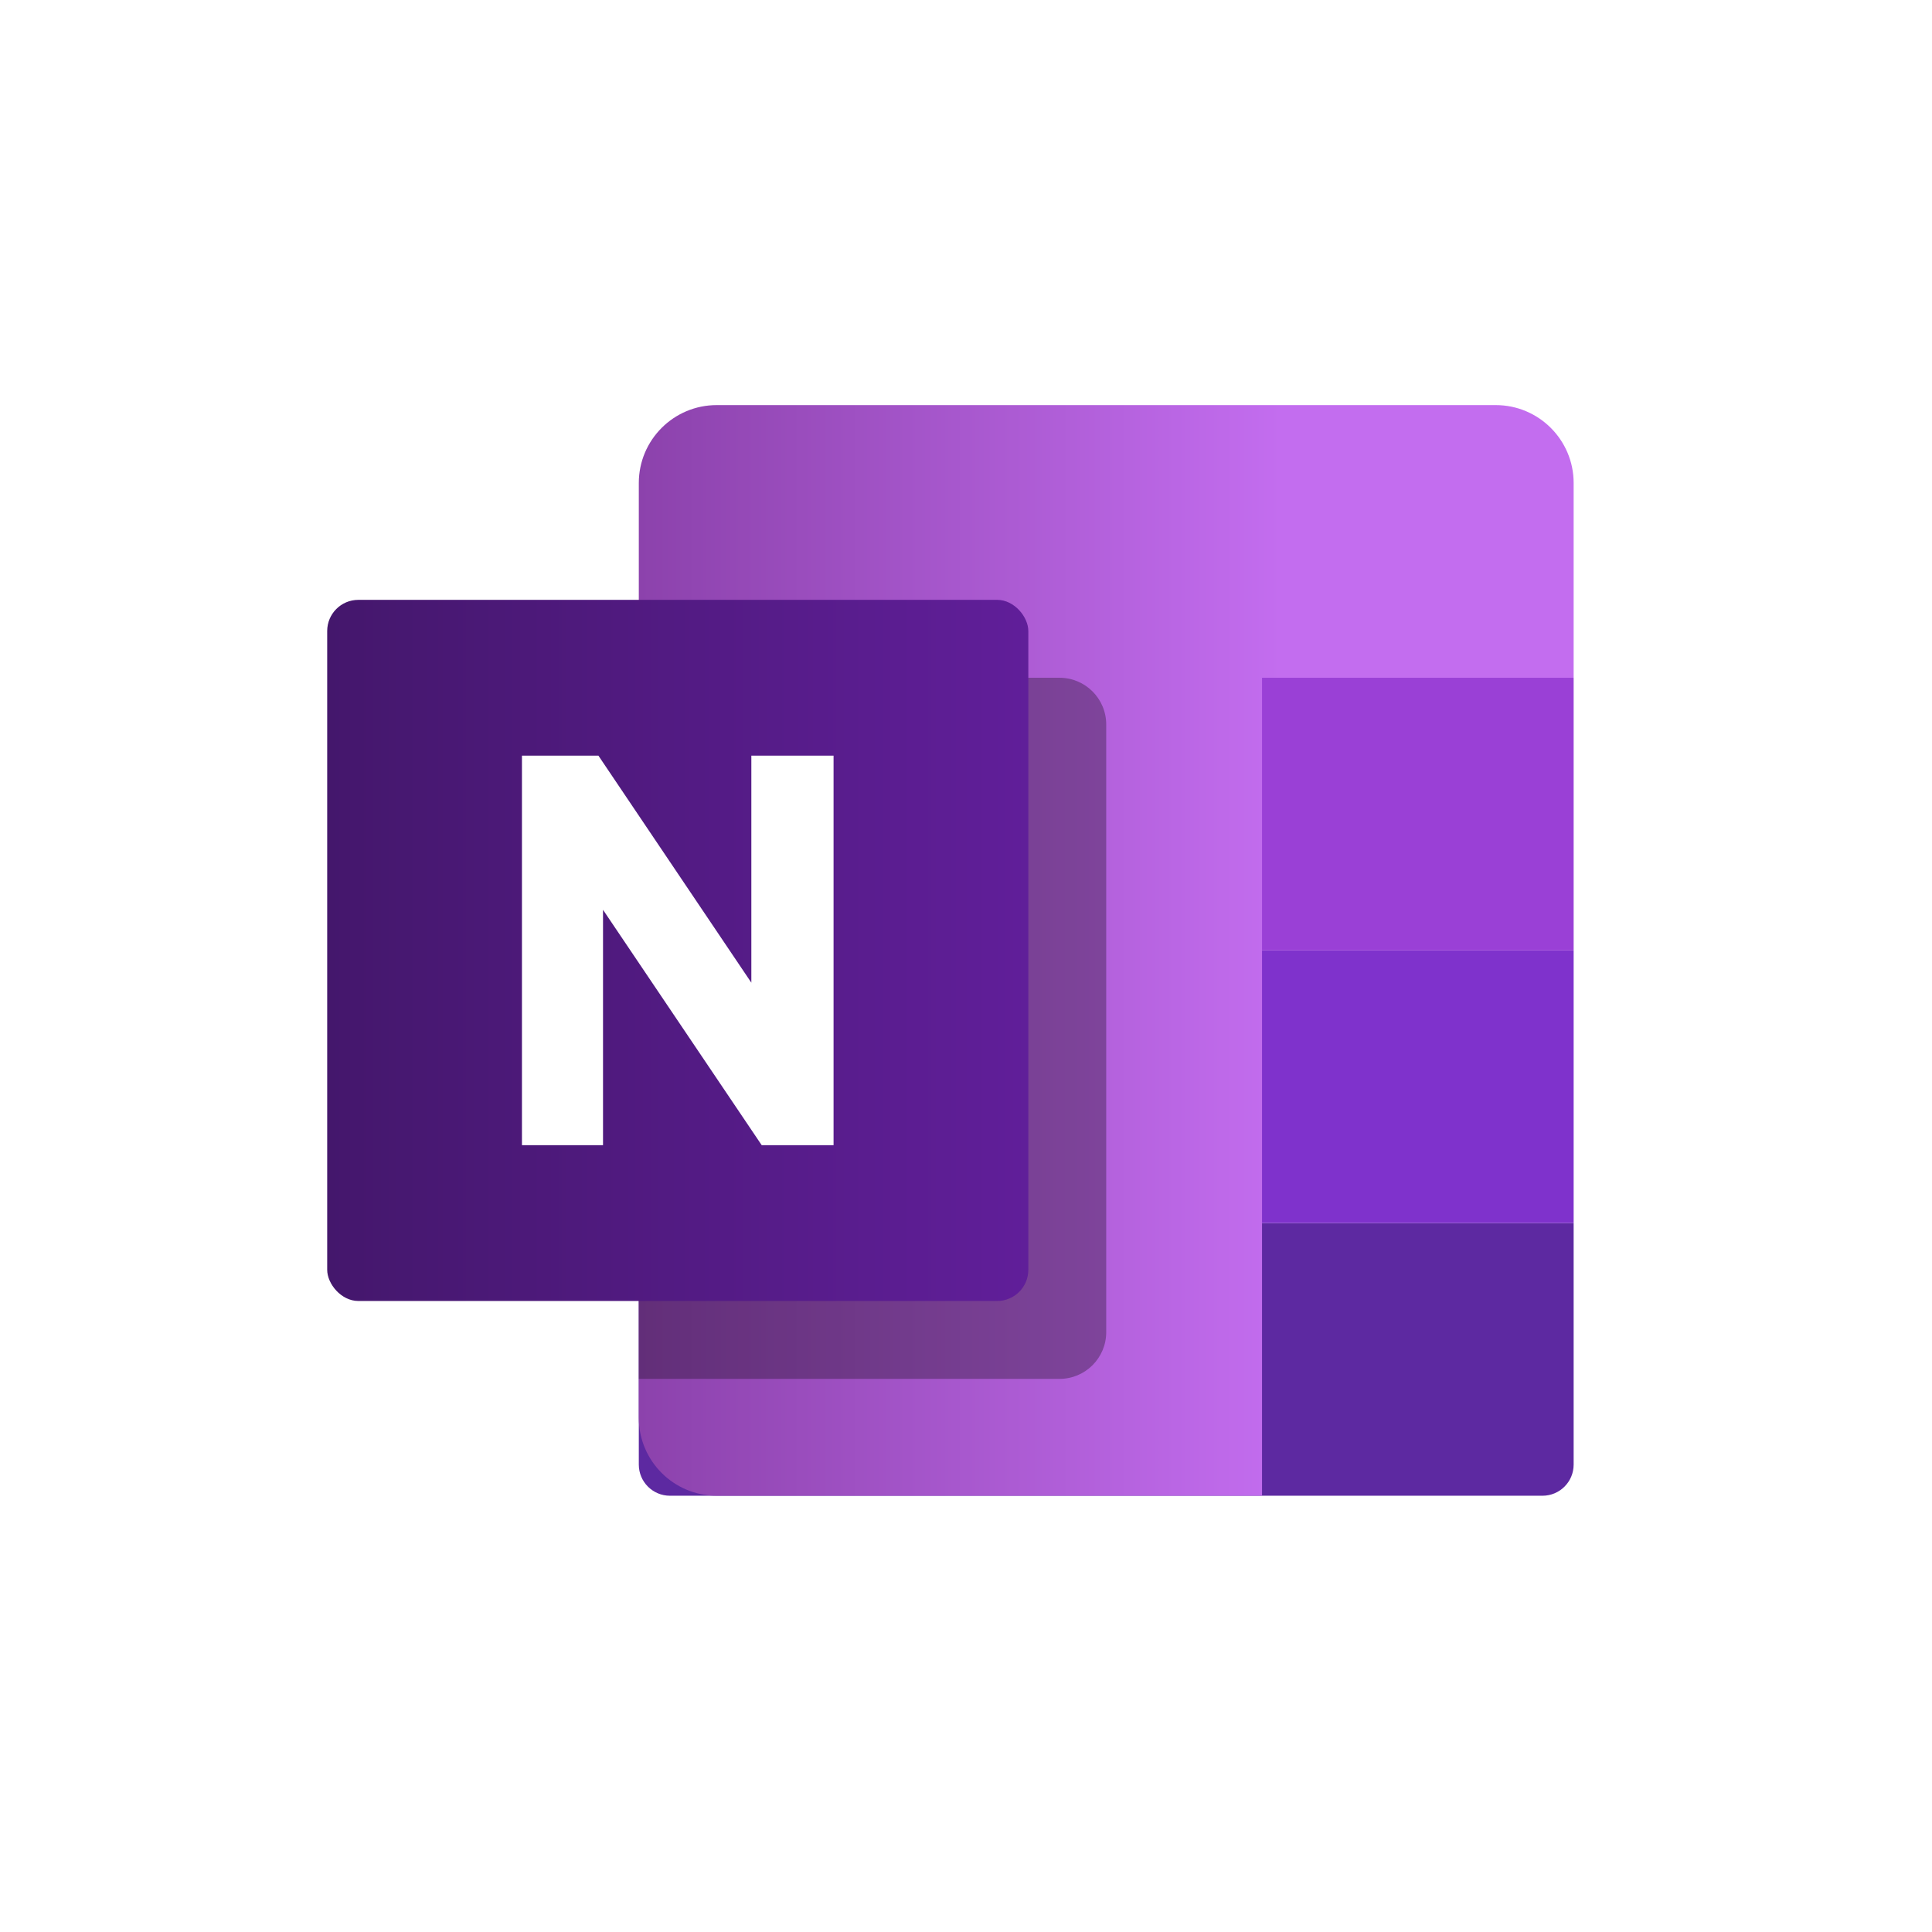 <svg width="124" height="124" viewBox="0 0 124 124" fill="none" xmlns="http://www.w3.org/2000/svg">
<g filter="url(#filter0_d_372_1209)">
<path d="M4 31C4 16.088 16.088 4 31 4H91C105.912 4 118 16.088 118 31V91C118 105.912 105.912 118 91 118H31C16.088 118 4 105.912 4 91V31Z" fill="white"/>
</g>
<path d="M41 78.5H101V94C101 95.105 100.105 96 99 96H43C41.895 96 41 95.105 41 94V78.5Z" fill="#5D29A1"/>
<rect x="41" y="61" width="60" height="17.5" fill="#7F32CC"/>
<rect x="41" y="43.5" width="60" height="17.5" fill="#9A40D6"/>
<path d="M46 26C43.239 26 41 28.239 41 31V91C41 93.761 43.239 96 46 96H81V43.5H101V31C101 28.239 98.761 26 96 26H46Z" fill="url(#paint0_linear_372_1209)"/>
<path d="M41 46.5C41 44.843 42.343 43.5 44 43.5H68C69.657 43.5 71 44.843 71 46.5V85.5C71 87.157 69.657 88.5 68 88.5H41V46.5Z" fill="black" fill-opacity="0.3"/>
<rect x="21" y="38.5" width="45" height="45" rx="2" fill="url(#paint1_linear_372_1209)"/>
<path d="M53.5 73.5V48.5H48.223V63.071L38.408 48.5H33.5V73.5H38.703V58.393L48.888 73.5H53.5Z" fill="white"/>
<defs>
<filter id="filter0_d_372_1209" x="0" y="0" width="124" height="124" filterUnits="userSpaceOnUse" color-interpolation-filters="sRGB">
<feFlood flood-opacity="0" result="BackgroundImageFix"/>
<feColorMatrix in="SourceAlpha" type="matrix" values="0 0 0 0 0 0 0 0 0 0 0 0 0 0 0 0 0 0 127 0" result="hardAlpha"/>
<feOffset dx="1" dy="1"/>
<feGaussianBlur stdDeviation="2.5"/>
<feComposite in2="hardAlpha" operator="out"/>
<feColorMatrix type="matrix" values="0 0 0 0 0 0 0 0 0 0 0 0 0 0 0 0 0 0 0.25 0"/>
<feBlend mode="normal" in2="BackgroundImageFix" result="effect1_dropShadow_372_1209"/>
<feBlend mode="normal" in="SourceGraphic" in2="effect1_dropShadow_372_1209" result="shape"/>
</filter>
<linearGradient id="paint0_linear_372_1209" x1="41" y1="61" x2="82.25" y2="61" gradientUnits="userSpaceOnUse">
<stop stop-color="#8C42AC"/>
<stop offset="1" stop-color="#C36DEF"/>
</linearGradient>
<linearGradient id="paint1_linear_372_1209" x1="21" y1="61" x2="68.5" y2="61" gradientUnits="userSpaceOnUse">
<stop stop-color="#44176C"/>
<stop offset="1" stop-color="#621F9C"/>
</linearGradient>
</defs>
</svg>

